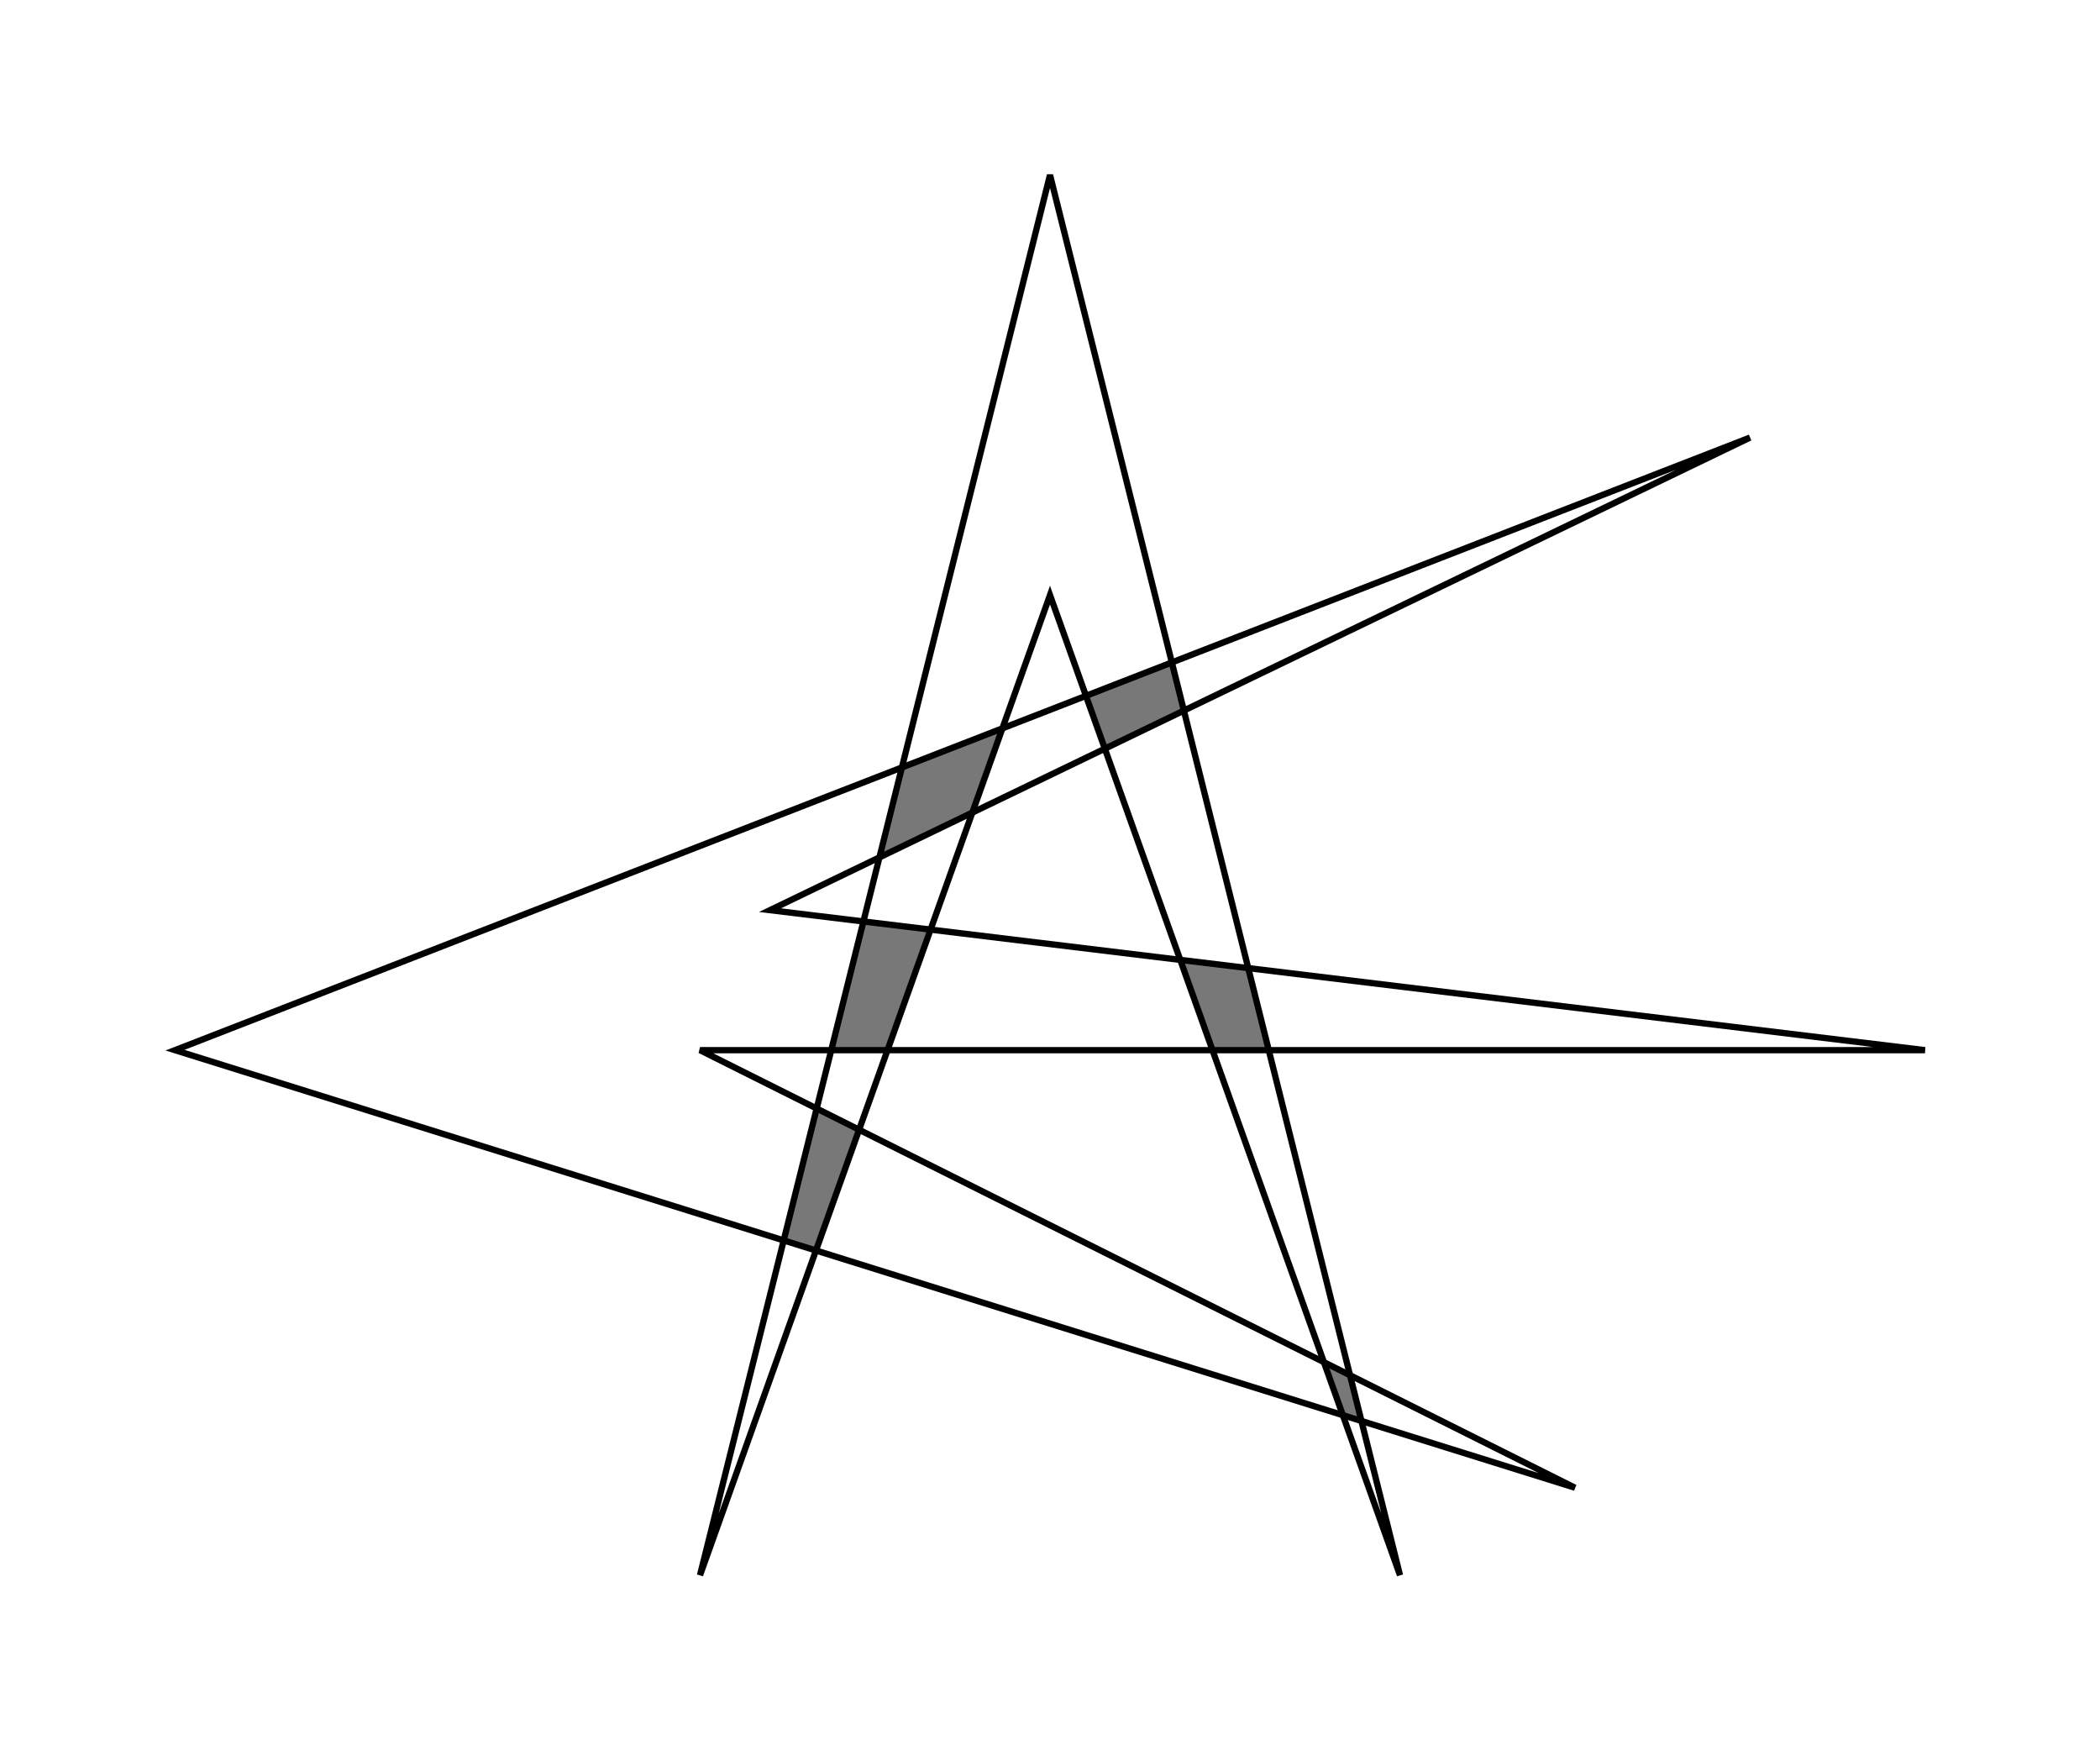 <?xml version="1.0" encoding="UTF-8" standalone="no"?>
<!-- Created with Inkscape (http://www.inkscape.org/) -->

<svg
   xmlns:dc="http://purl.org/dc/elements/1.1/"
   xmlns:cc="http://creativecommons.org/ns#"
   xmlns:rdf="http://www.w3.org/1999/02/22-rdf-syntax-ns#"
   xmlns:svg="http://www.w3.org/2000/svg"
   xmlns="http://www.w3.org/2000/svg"
   xmlns:sodipodi="http://sodipodi.sourceforge.net/DTD/sodipodi-0.dtd"
   xmlns:inkscape="http://www.inkscape.org/namespaces/inkscape"
   width="60mm"
   height="50mm"
   viewBox="0 0 212.598 177.165"
   id="svg2"
   version="1.1"
   inkscape:version="0.91 r13725"
   sodipodi:docname="2017-8-3B.svg">
  <defs
     id="defs4" />
  <sodipodi:namedview
     id="base"
     pagecolor="#ffffff"
     bordercolor="#666666"
     borderopacity="1.0"
     inkscape:pageopacity="0.0"
     inkscape:pageshadow="2"
     inkscape:zoom="3.959798"
     inkscape:cx="99.823114"
     inkscape:cy="67.605443"
     inkscape:document-units="px"
     inkscape:current-layer="layer1"
     showgrid="false"
     borderlayer="true"
     inkscape:showpageshadow="false"
     inkscape:window-width="1600"
     inkscape:window-height="1176"
     inkscape:window-x="0"
     inkscape:window-y="24"
     inkscape:window-maximized="1" />
  <g
     inkscape:label="Layer 1"
     inkscape:groupmode="layer"
     id="layer1"
     transform="translate(0,-875.197)">
    <path
       style="fill:#787878;fill-rule:evenodd;stroke:none;stroke-width:0.638;stroke-linecap:butt;stroke-linejoin:miter;stroke-opacity:1;stroke-miterlimit:4;stroke-dasharray:none;fill-opacity:1"
       d="M 118.633 67.053 L 109.941 70.434 L 111.852 75.783 L 119.852 71.926 L 118.633 67.053 z M 101.482 73.725 L 91.309 77.68 L 89.031 86.785 L 98.436 82.25 L 101.482 73.725 z M 87.41 93.273 L 84.152 106.299 L 89.848 106.299 L 94.205 94.098 L 87.41 93.273 z M 119.486 97.16 L 122.75 106.299 L 128.445 106.299 L 126.369 97.994 L 119.486 97.16 z M 82.676 112.205 L 79.338 125.555 L 82.605 126.576 L 86.971 114.352 L 82.676 112.205 z M 134.029 137.881 L 135.945 143.244 L 137.828 143.834 L 136.67 139.201 L 134.029 137.881 z "
       transform="translate(0,875.197)"
       id="path4161" />
    <g
       id="g4167">
      <path
         sodipodi:nodetypes="ccccc"
         inkscape:connector-curvature="0"
         id="path4138"
         d="m 106.299,892.913 -35.433,141.732 35.433,-99.213 35.433,99.213 z"
         style="fill:none;fill-rule:evenodd;stroke:#000000;stroke-width:0.638;stroke-linecap:butt;stroke-linejoin:miter;stroke-opacity:1;stroke-miterlimit:4;stroke-dasharray:none" />
      <path
         sodipodi:nodetypes="ccccccc"
         inkscape:connector-curvature="0"
         id="path4159"
         d="m 17.717,981.496 159.449,-62.008 -99.213,47.835 116.929,14.173 -124.016,0 88.583,44.291 z"
         style="fill:none;fill-rule:evenodd;stroke:#000000;stroke-width:0.638;stroke-linecap:butt;stroke-linejoin:miter;stroke-opacity:1;stroke-miterlimit:4;stroke-dasharray:none" />
    </g>
  </g>
</svg>
